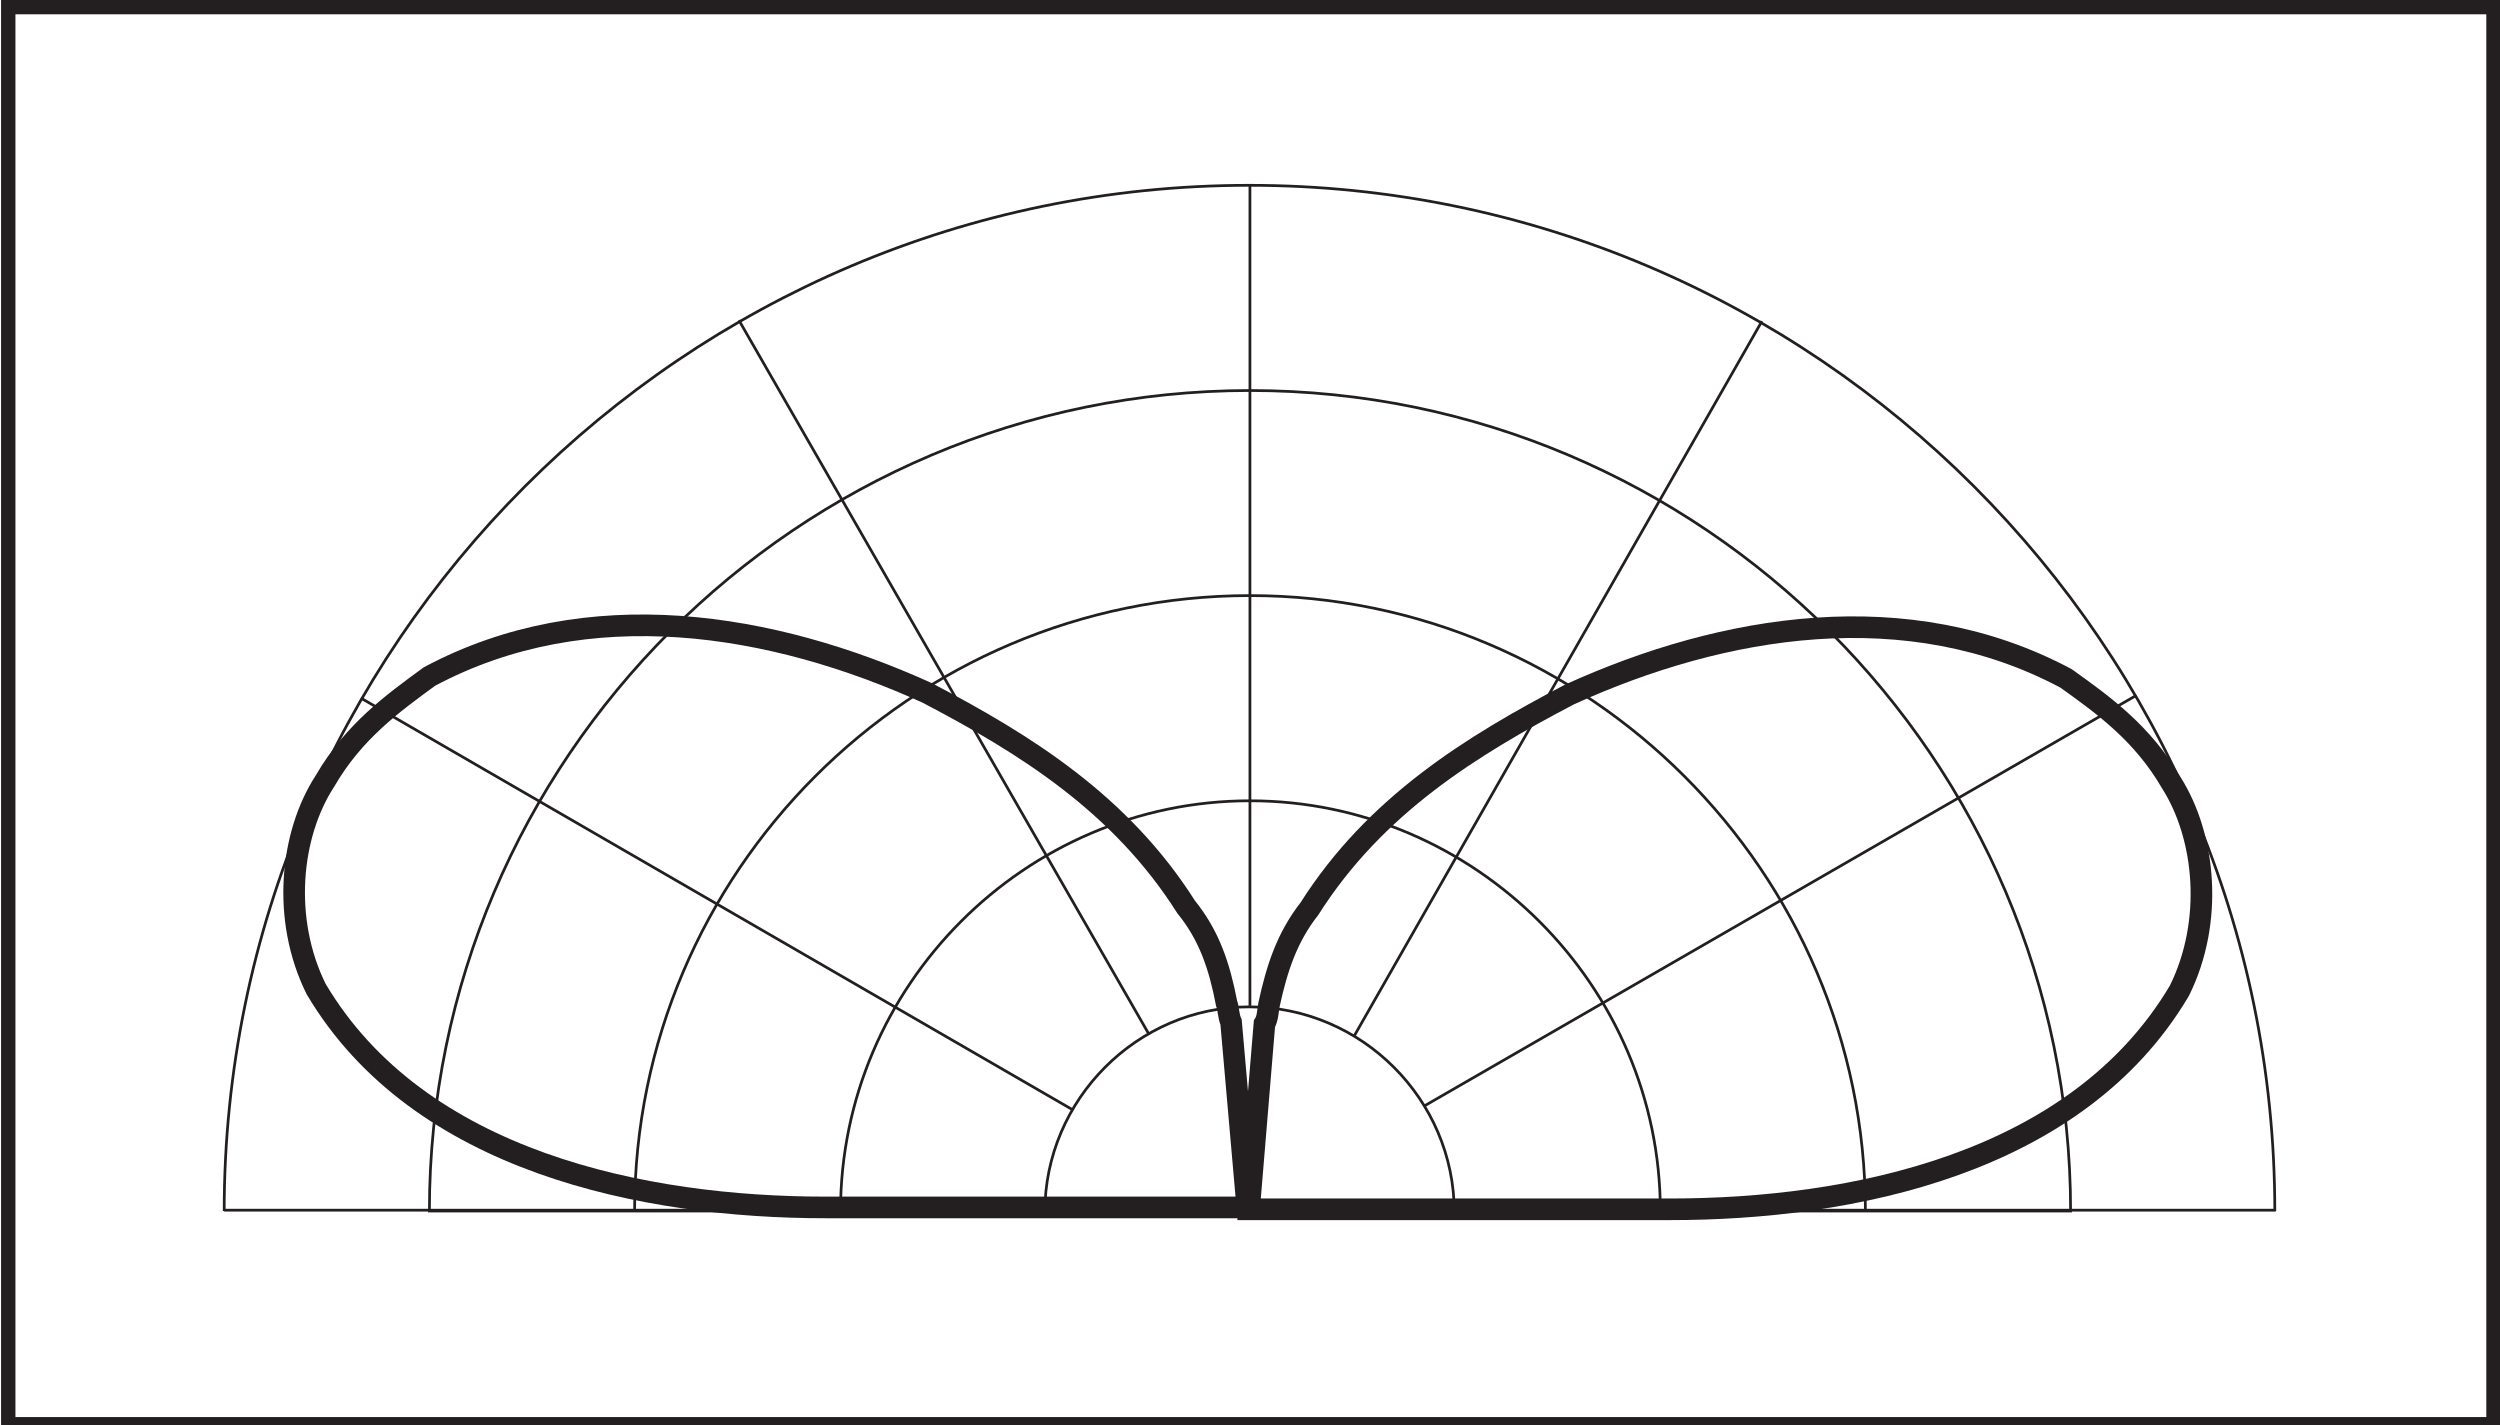 <?xml version="1.0" encoding="UTF-8" standalone="no"?>
<!-- Created with Inkscape (http://www.inkscape.org/) -->

<svg
   version="1.1"
   id="svg2"
   xml:space="preserve"
   width="266.667"
   height="152"
   viewBox="0 0 266.667 152"
   xmlns="http://www.w3.org/2000/svg"
   xmlns:svg="http://www.w3.org/2000/svg"><defs
     id="defs6" /><g
     id="g8"
     transform="matrix(1.333,0,0,-1.333,0,152)"><g
       id="g10"
       transform="scale(0.1)"><path
         d="M 6.602,1134.6 H 1995.3 V 0.602 H 6.602 Z"
         style="fill:none;stroke:#231f20;stroke-width:11.5;stroke-linecap:butt;stroke-linejoin:miter;stroke-miterlimit:11.474;stroke-dasharray:none;stroke-opacity:1"
         id="path12" /><path
         d="m 1163.7,170.5 c 0,90 -74.2,164.102 -164.2,164.102 -89.301,0 -163.398,-74.102 -163.398,-164.102"
         style="fill:none;stroke:#231f20;stroke-width:2.2;stroke-linecap:butt;stroke-linejoin:miter;stroke-miterlimit:11.474;stroke-dasharray:none;stroke-opacity:1"
         id="path14" /><path
         d="m 1328.6,171.199 c 0,180 -148.4,328.301 -328.4,328.301 -180.001,0 -327.598,-148.301 -327.598,-328.301"
         style="fill:none;stroke:#231f20;stroke-width:2.2;stroke-linecap:butt;stroke-linejoin:miter;stroke-miterlimit:11.474;stroke-dasharray:none;stroke-opacity:1"
         id="path16" /><path
         d="m 1492.7,171.199 c 0,270.699 -221.7,492.5 -492.5,492.5 -271.399,0 -492.399,-221.801 -492.399,-492.5"
         style="fill:none;stroke:#231f20;stroke-width:2.2;stroke-linecap:butt;stroke-linejoin:miter;stroke-miterlimit:11.474;stroke-dasharray:none;stroke-opacity:1"
         id="path18" /><path
         d="m 1000.2,171.199 h 656.7 c 0,361.403 -295.2,656.602 -656.7,656.602 -361.399,0 -656.598,-295.199 -656.598,-656.602 z"
         style="fill:none;stroke:#231f20;stroke-width:2.2;stroke-linecap:butt;stroke-linejoin:miter;stroke-miterlimit:11.474;stroke-dasharray:none;stroke-opacity:1"
         id="path20" /><path
         d="M 1820.3,171.199 C 1820.3,623.398 1451.7,992 999.5,992 548.102,992 179.398,623.398 179.398,171.199"
         style="fill:none;stroke:#231f20;stroke-width:2.2;stroke-linecap:butt;stroke-linejoin:miter;stroke-miterlimit:11.474;stroke-dasharray:none;stroke-opacity:1"
         id="path22" /><path
         d="M 1000.2,992 V 335.398"
         style="fill:none;stroke:#231f20;stroke-width:2.2;stroke-linecap:butt;stroke-linejoin:miter;stroke-miterlimit:11.474;stroke-dasharray:none;stroke-opacity:1"
         id="path24" /><path
         d="M 1164.4,171.898 H 1821"
         style="fill:none;stroke:#231f20;stroke-width:2.2;stroke-linecap:butt;stroke-linejoin:miter;stroke-miterlimit:11.474;stroke-dasharray:none;stroke-opacity:1"
         id="path26" /><path
         d="M 179.398,171.898 H 836.102"
         style="fill:none;stroke:#231f20;stroke-width:2.2;stroke-linecap:butt;stroke-linejoin:miter;stroke-miterlimit:11.474;stroke-dasharray:none;stroke-opacity:1"
         id="path28" /><path
         d="M 919.602,312.301 591.301,884"
         style="fill:none;stroke:#231f20;stroke-width:2.2;stroke-linecap:butt;stroke-linejoin:miter;stroke-miterlimit:11.474;stroke-dasharray:none;stroke-opacity:1"
         id="path30" /><path
         d="M 1709.4,583.801 1139.9,255.398"
         style="fill:none;stroke:#231f20;stroke-width:2.2;stroke-linecap:butt;stroke-linejoin:miter;stroke-miterlimit:11.474;stroke-dasharray:none;stroke-opacity:1"
         id="path32" /><path
         d="m 857.699,252.602 -568.801,329"
         style="fill:none;stroke:#231f20;stroke-width:2.2;stroke-linecap:butt;stroke-linejoin:miter;stroke-miterlimit:11.474;stroke-dasharray:none;stroke-opacity:1"
         id="path34" /><path
         d="M 1409.9,883.301 1083.8,311.602"
         style="fill:none;stroke:#231f20;stroke-width:2.2;stroke-linecap:butt;stroke-linejoin:miter;stroke-miterlimit:11.474;stroke-dasharray:none;stroke-opacity:1"
         id="path36" /><path
         d="m 998.102,174.102 c -113.102,0 -225.403,0 -337.704,0 -144,0 -325.398,36 -407.5,174.898 -27.398,55.5 -20.898,123.199 7.204,166.398 23,39.602 54,61.903 83.5,83.504 126.699,67.7 274.296,43.2 398.199,-13.004 78.398,-41 154.801,-88.5 207.301,-171.296 C 967.801,391.5 975.801,367 981.5,337.5 c 1.5,-3.598 1.5,-10.801 3.602,-15.102 z"
         style="fill:none;stroke:#231f20;stroke-width:17.3;stroke-linecap:square;stroke-linejoin:miter;stroke-miterlimit:11.474;stroke-dasharray:none;stroke-opacity:1"
         id="path38" /><path
         d="m 999.5,172.602 c 112.3,0 225.4,0 337,0 144.7,0 325.4,36 407.5,175 27.4,55.398 20.9,123.097 -6.5,166.3 -23,39.598 -54,61.899 -84.2,83.496 -126.7,67.704 -274.3,43.204 -397.5,-12.898 -78.4,-41.102 -155.5,-88.602 -208,-171.398 -18,-23 -26,-47.5 -32.4,-77 -0.8,-3.602 -0.8,-10.801 -3.6,-15.102 z"
         style="fill:none;stroke:#231f20;stroke-width:17.3;stroke-linecap:square;stroke-linejoin:miter;stroke-miterlimit:11.474;stroke-dasharray:none;stroke-opacity:1"
         id="path40" /></g></g></svg>
